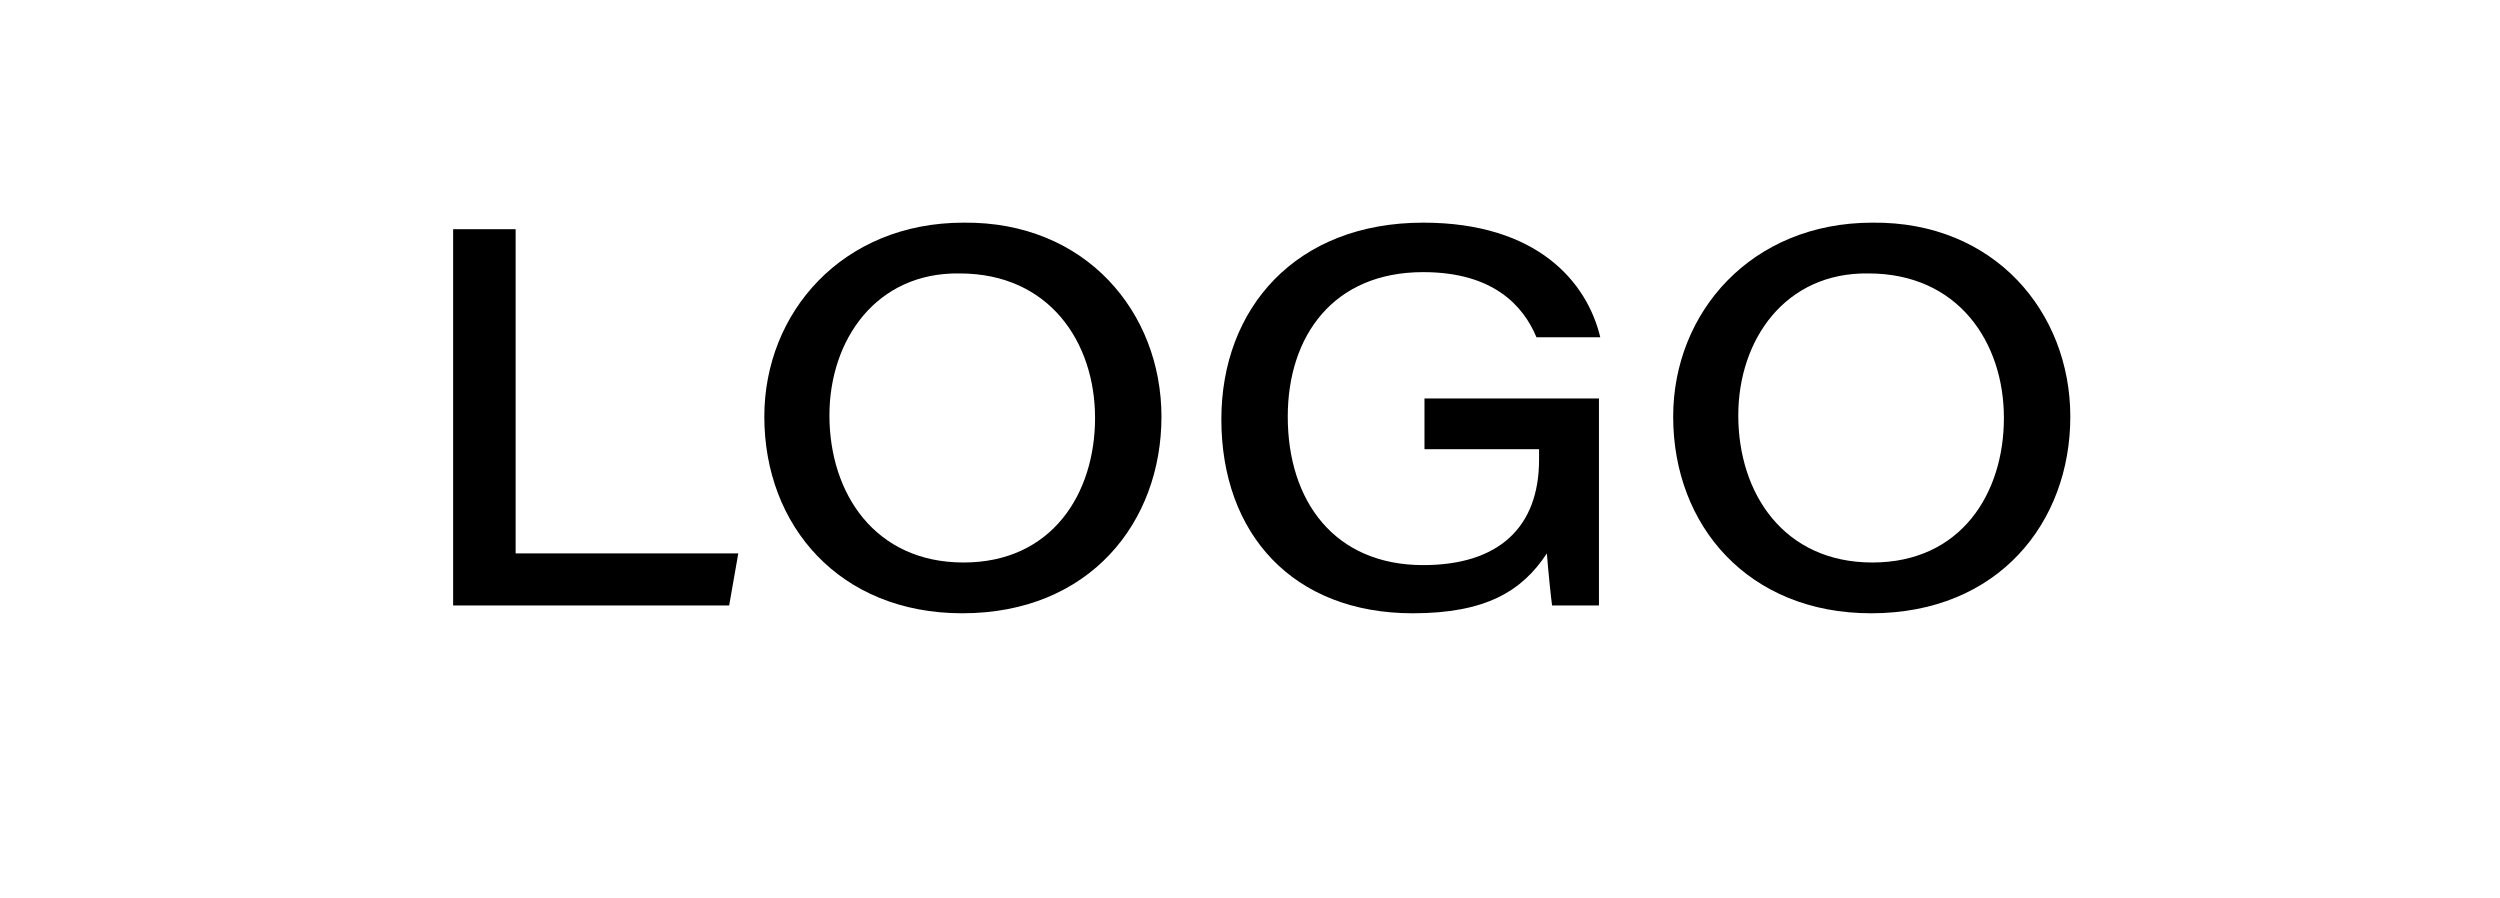 <?xml version="1.0" encoding="utf-8"?>
<!-- Generator: Adobe Illustrator 27.5.0, SVG Export Plug-In . SVG Version: 6.00 Build 0)  -->
<svg version="1.1" id="Layer_1" xmlns="http://www.w3.org/2000/svg" xmlns:xlink="http://www.w3.org/1999/xlink" x="0px" y="0px"
	 viewBox="0 0 192 69" style="enable-background:new 0 0 192 69;" xml:space="preserve">
<g>
	<path d="M34.8,17.6h4.8v24.9h17.1l-0.7,4H34.8V17.6z"/>
	<path d="M89.2,32c0,8.1-5.5,15.1-15.3,15.1c-9.4,0-15.2-6.7-15.2-15.1c0-8,6-14.9,15.3-14.9C83.4,17,89.2,24,89.2,32z M63.7,31.9
		c0,6,3.5,11.3,10.3,11.3c6.8,0,10.1-5.3,10.1-11.1c0-5.8-3.5-11.1-10.4-11.1C67.3,20.9,63.7,26.1,63.7,31.9z"/>
	<path d="M122.8,46.5h-3.6c-0.1-0.7-0.3-2.7-0.4-4c-1.9,2.9-4.7,4.6-10.3,4.6c-9.2,0-14.7-6.1-14.7-14.9c0-8.5,5.7-15.1,15.5-15.1
		c8.8,0,12.6,4.6,13.6,8.8H118c-1-2.4-3.3-5-8.7-5c-6.9,0-10.4,4.9-10.4,11.1c0,6.5,3.6,11.4,10.4,11.4c5.8,0,8.9-2.9,8.9-8.1v-0.8
		h-8.8v-3.9h13.4V46.5z"/>
	<path d="M159,32c0,8.1-5.5,15.1-15.3,15.1c-9.4,0-15.2-6.7-15.2-15.1c0-8,6-14.9,15.3-14.9C153.2,17,159,24,159,32z M133.5,31.9
		c0,6,3.5,11.3,10.3,11.3c6.8,0,10.1-5.3,10.1-11.1c0-5.8-3.5-11.1-10.4-11.1C137.1,20.9,133.5,26.1,133.5,31.9z"/>
</g>
</svg>
